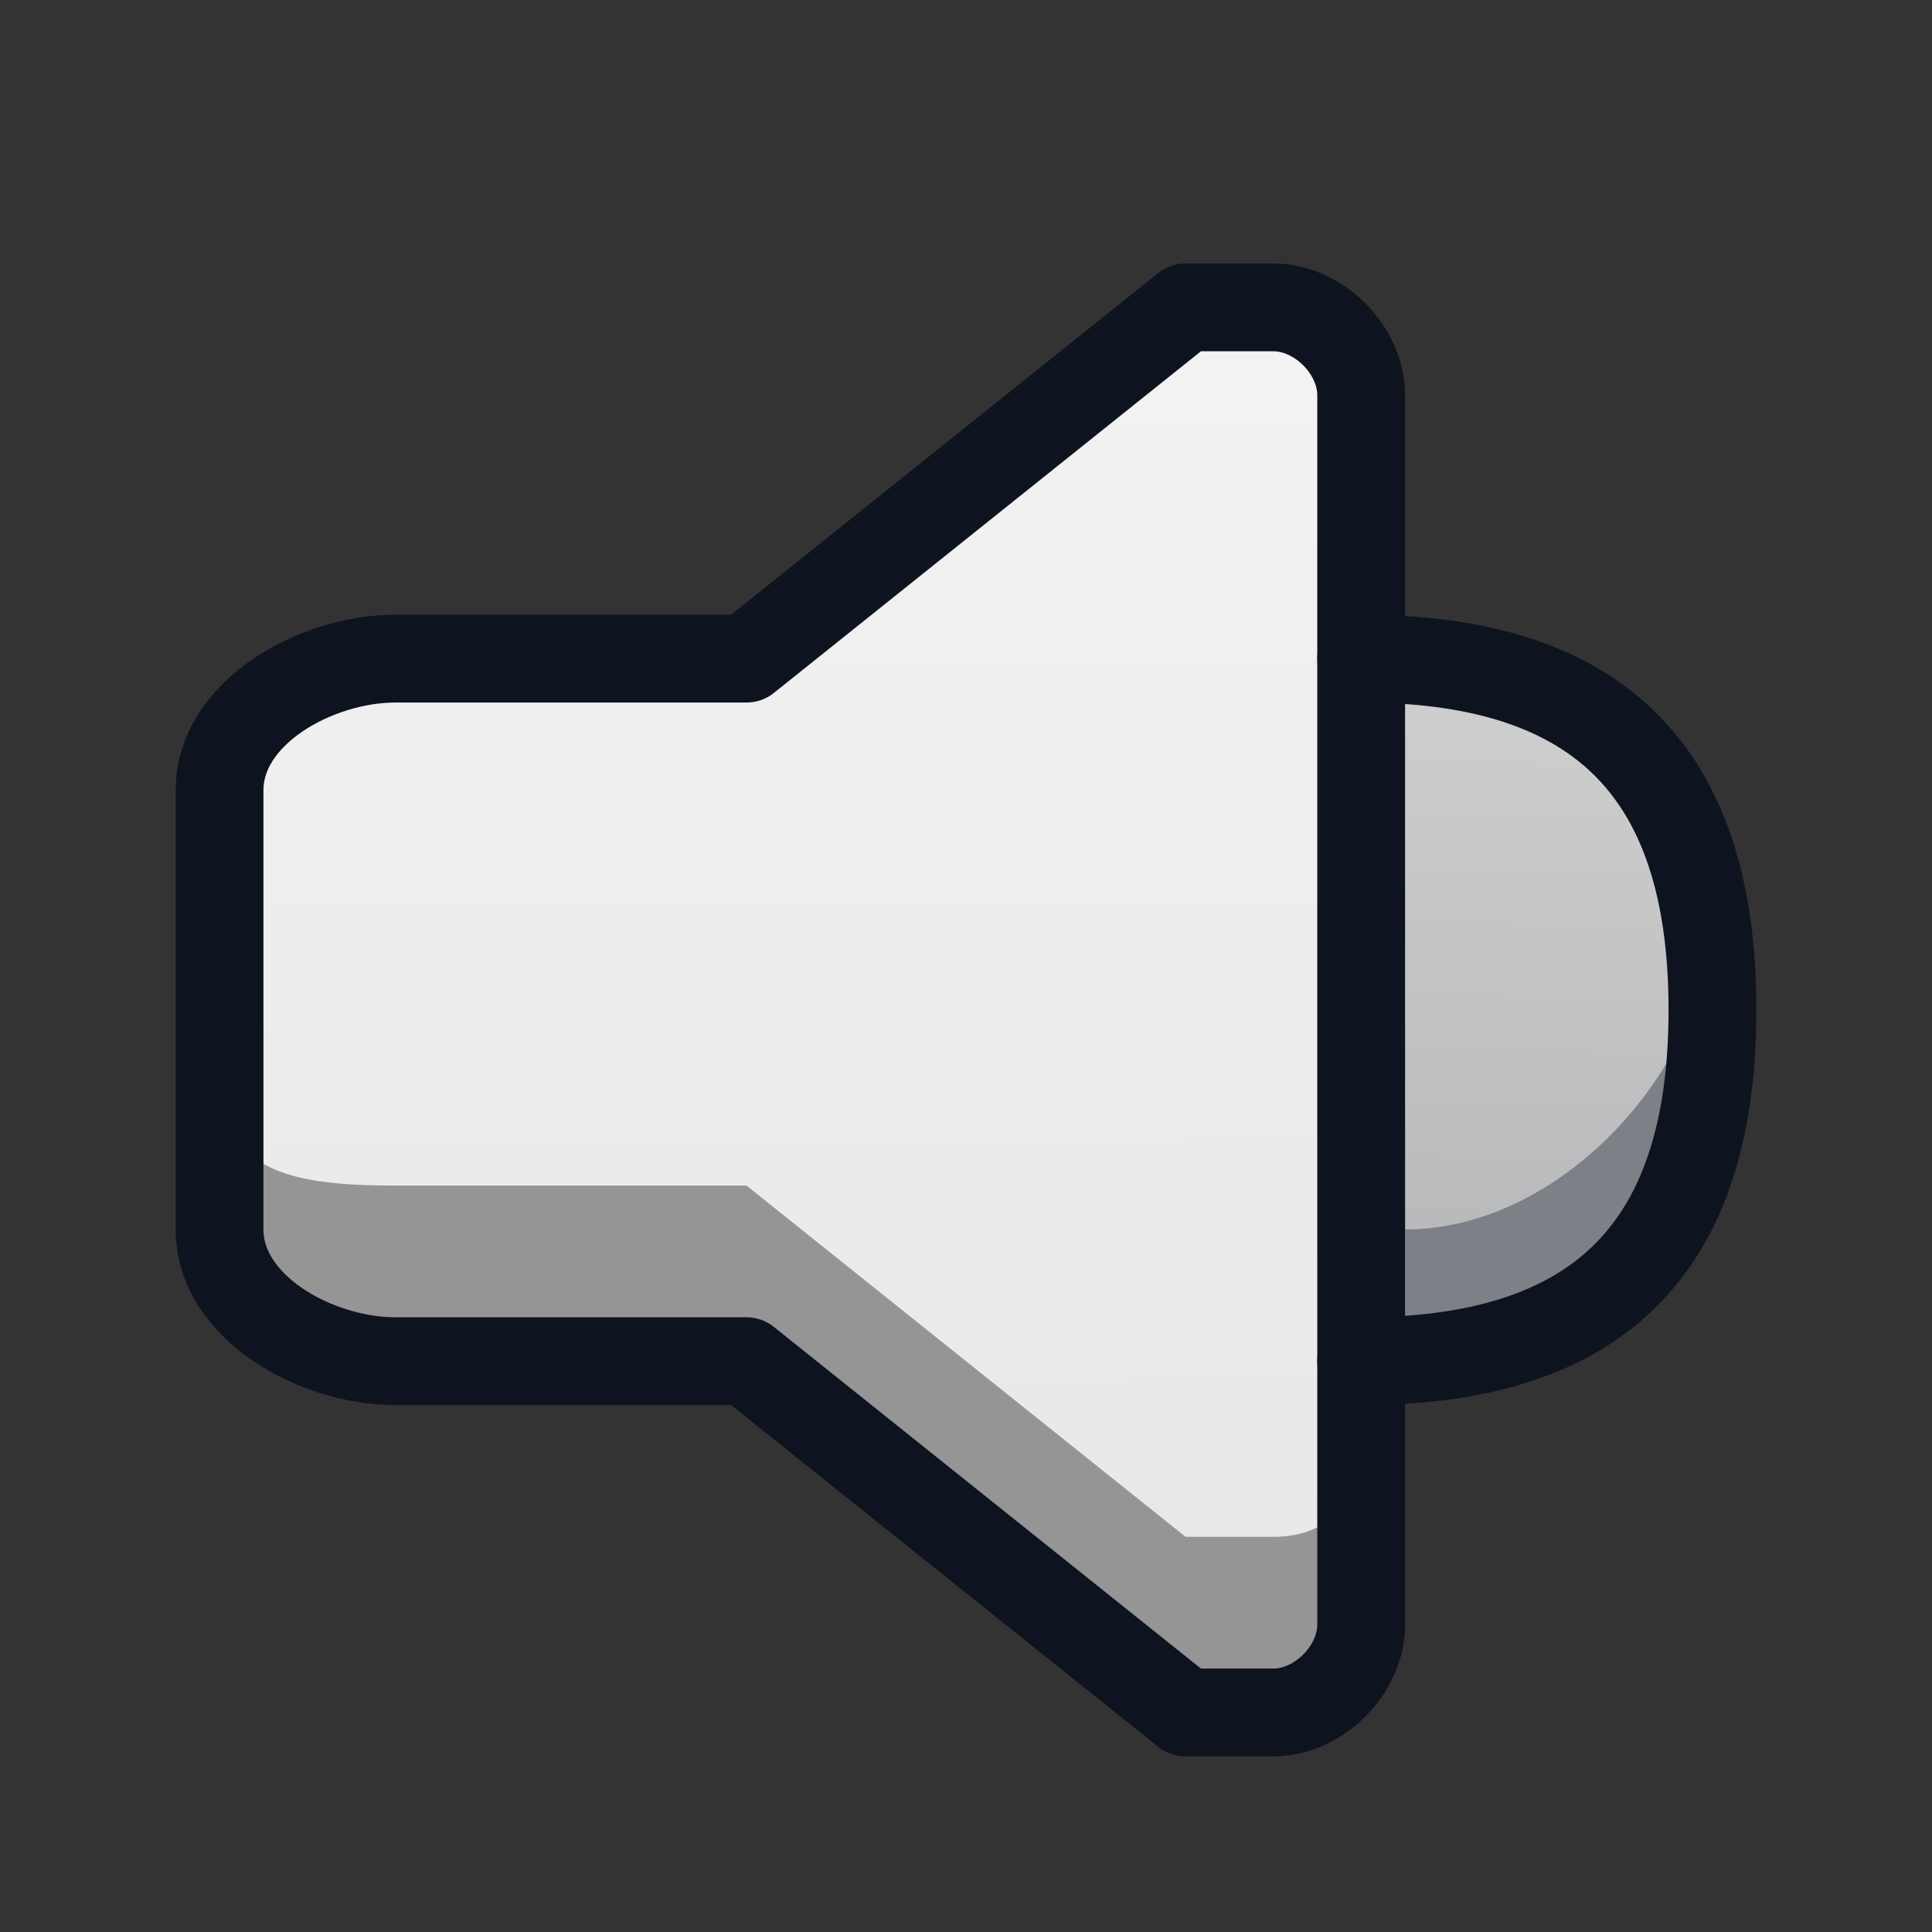 <svg xmlns="http://www.w3.org/2000/svg" width="100%" height="100%" viewBox="0 0 22 22" fill-rule="evenodd" stroke-linecap="round" stroke-linejoin="round" xmlns:v="https://vecta.io/nano"><rect x="0" y="0" width="22" height="22" fill="#333333" stroke="none"/><g fill-rule="nonzero"><path d="M13.5 3.5l-5 4h-4c-.099 0-2 .9-2 1v6c0 .1 1.901 1 2 1h4l5 4.016c.176.101.797 0 1 0 .635 0 1-.381 1-1.016v-14c0-.635-.365-1-1-1-.203 0-.824-.101-1 0z" fill="url(#A)"/><path d="M2.5 12.273V13.5a2.01 2.01 0 0 0 2 2h4l5 4.016c.176.102.797 0 1 0 .634 0 .999-.382 1-1.016v-2c-.025.616-.383 1-1 1h-1l-5-4h-4c-1.099-.001-1.999-.128-2-1.227z" fill="#959595"/><path d="M15.5 7.5c4.147 0 4 3.463 4 4 0 1.333-.464 4-4 4" fill="url(#B)"/><path d="M19.5 10.773C19.162 12.495 17.619 14 16 14v1.5c3.68-.364 3.578-1.886 3.578-3.941 0-.262-.027-.524-.078-.786z" fill="#7e8087"/></g><g fill="none" stroke="#0e141f"><path d="M15.5 7.5c2.597 0 4 1.176 4 4s-1.403 4-4 4"/><path d="M13.5 3.5l-5 4h-4c-.893 0-2 .606-2 1.5v5c0 .894 1.107 1.5 2 1.5h4l5 4h1c.516 0 1-.484 1-1v-14c0-.516-.484-1-1-1h-1z"/></g><defs><linearGradient id="A" x1="0" y1="0" x2="1" y2="-.005" gradientUnits="userSpaceOnUse" gradientTransform="matrix(0.095,33.962,-22.613,0.142,6.841,1.484)"><stop offset="0" stop-color="#f4f4f4"/><stop offset="1" stop-color="#dbdbdb"/></linearGradient><linearGradient id="B" x1="0" y1="0" x2="1" y2=".003" gradientUnits="userSpaceOnUse" gradientTransform="matrix(-0.166,12.084,-11.08,-0.181,17.481,6.103)"><stop offset="0" stop-color="#d4d4d4"/><stop offset="1" stop-color="#abacae"/></linearGradient></defs></svg>